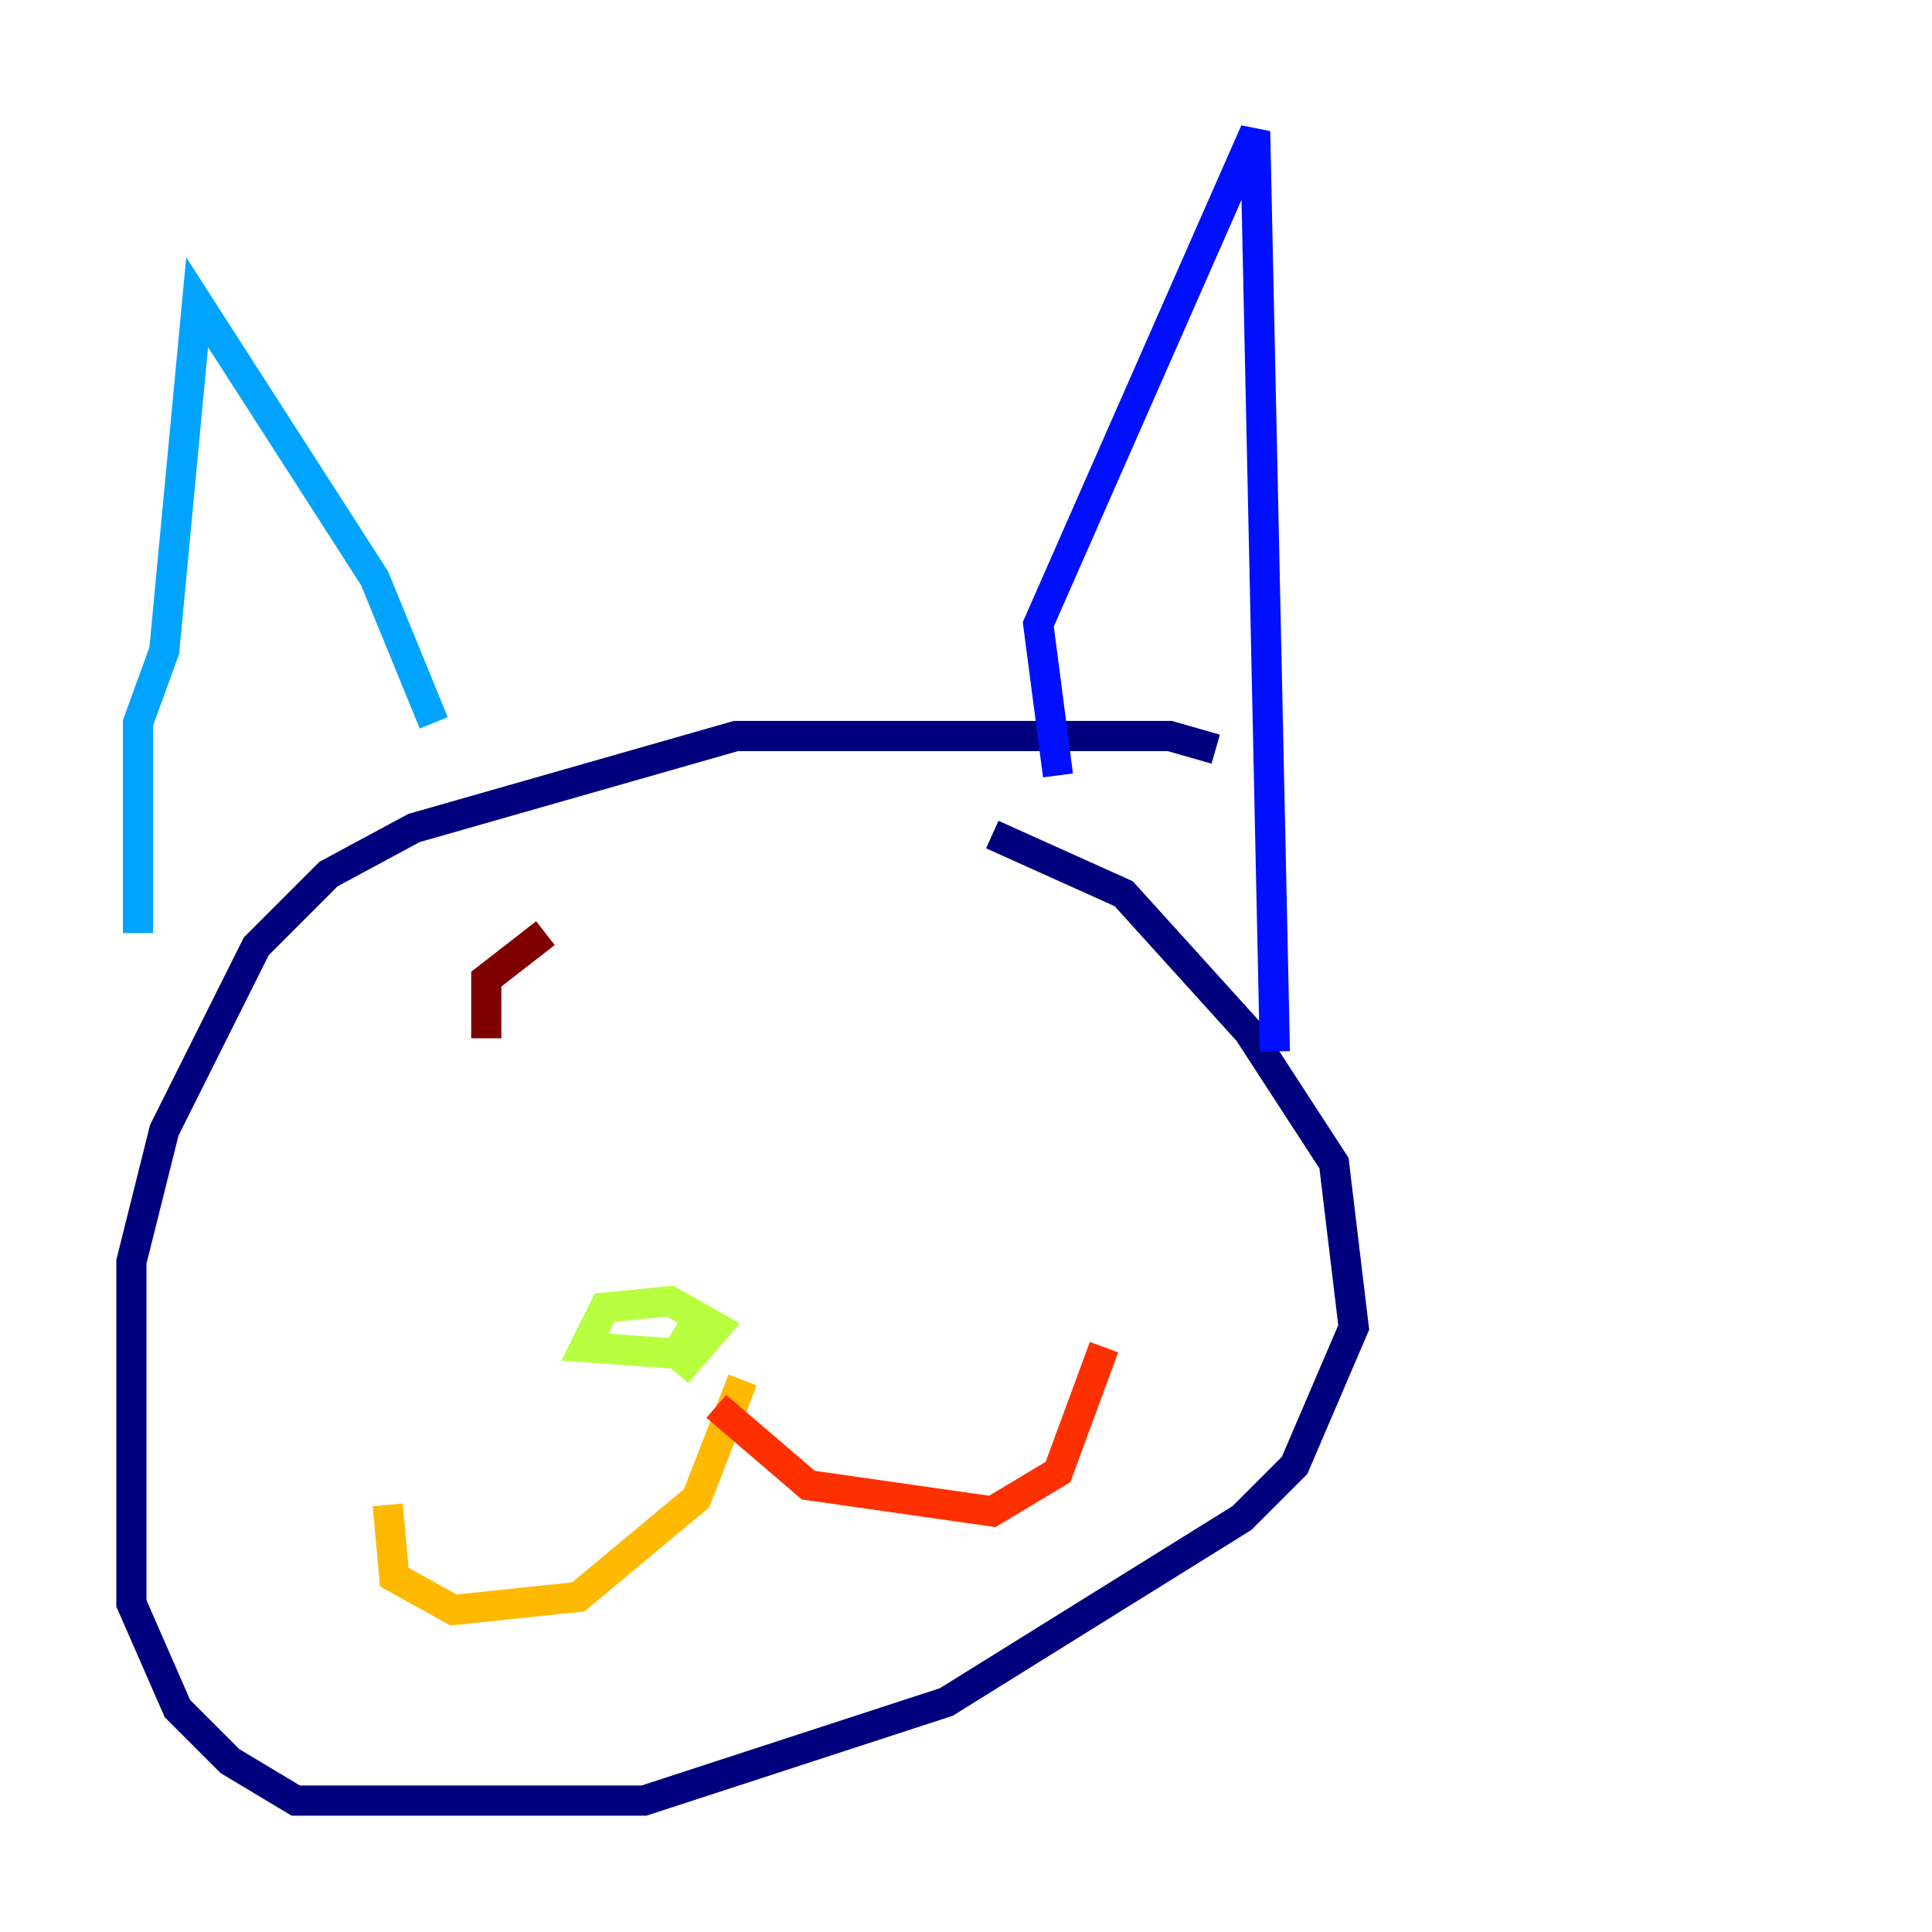 <?xml version="1.0" encoding="utf-8" ?>
<svg baseProfile="tiny" height="128" version="1.2" viewBox="0,0,128,128" width="128" xmlns="http://www.w3.org/2000/svg" xmlns:ev="http://www.w3.org/2001/xml-events" xmlns:xlink="http://www.w3.org/1999/xlink"><defs /><polyline fill="none" points="80.544,49.633 77.497,48.762 48.762,48.762 27.429,54.857 21.769,57.905 16.98,62.694 10.884,74.884 8.707,83.592 8.707,106.231 11.755,113.197 15.238,116.68 19.592,119.293 42.667,119.293 62.694,112.762 82.286,100.571 85.769,97.088 89.687,87.946 88.381,77.061 82.721,68.354 74.449,59.211 65.742,55.292" stroke="#00007f" stroke-width="2" /><polyline fill="none" points="70.095,51.374 68.789,41.361 83.156,8.707 84.463,69.66" stroke="#0010ff" stroke-width="2" /><polyline fill="none" points="28.735,47.891 24.816,38.313 13.061,20.027 10.884,43.102 9.143,47.891 9.143,61.823" stroke="#00a4ff" stroke-width="2" /><polyline fill="none" points="41.796,85.333 41.796,85.333" stroke="#3fffb7" stroke-width="2" /><polyline fill="none" points="44.843,90.993 47.456,87.946 44.408,86.204 40.054,86.639 38.748,89.252 44.843,89.687 46.15,87.51" stroke="#b7ff3f" stroke-width="2" /><polyline fill="none" points="49.197,91.429 46.15,99.265 38.313,105.796 30.041,106.667 26.122,104.49 25.687,99.701" stroke="#ffb900" stroke-width="2" /><polyline fill="none" points="47.456,93.17 53.551,98.395 65.742,100.136 70.095,97.524 73.143,89.252" stroke="#ff3000" stroke-width="2" /><polyline fill="none" points="36.136,61.823 32.218,64.871 32.218,68.789" stroke="#7f0000" stroke-width="2" /></svg>
